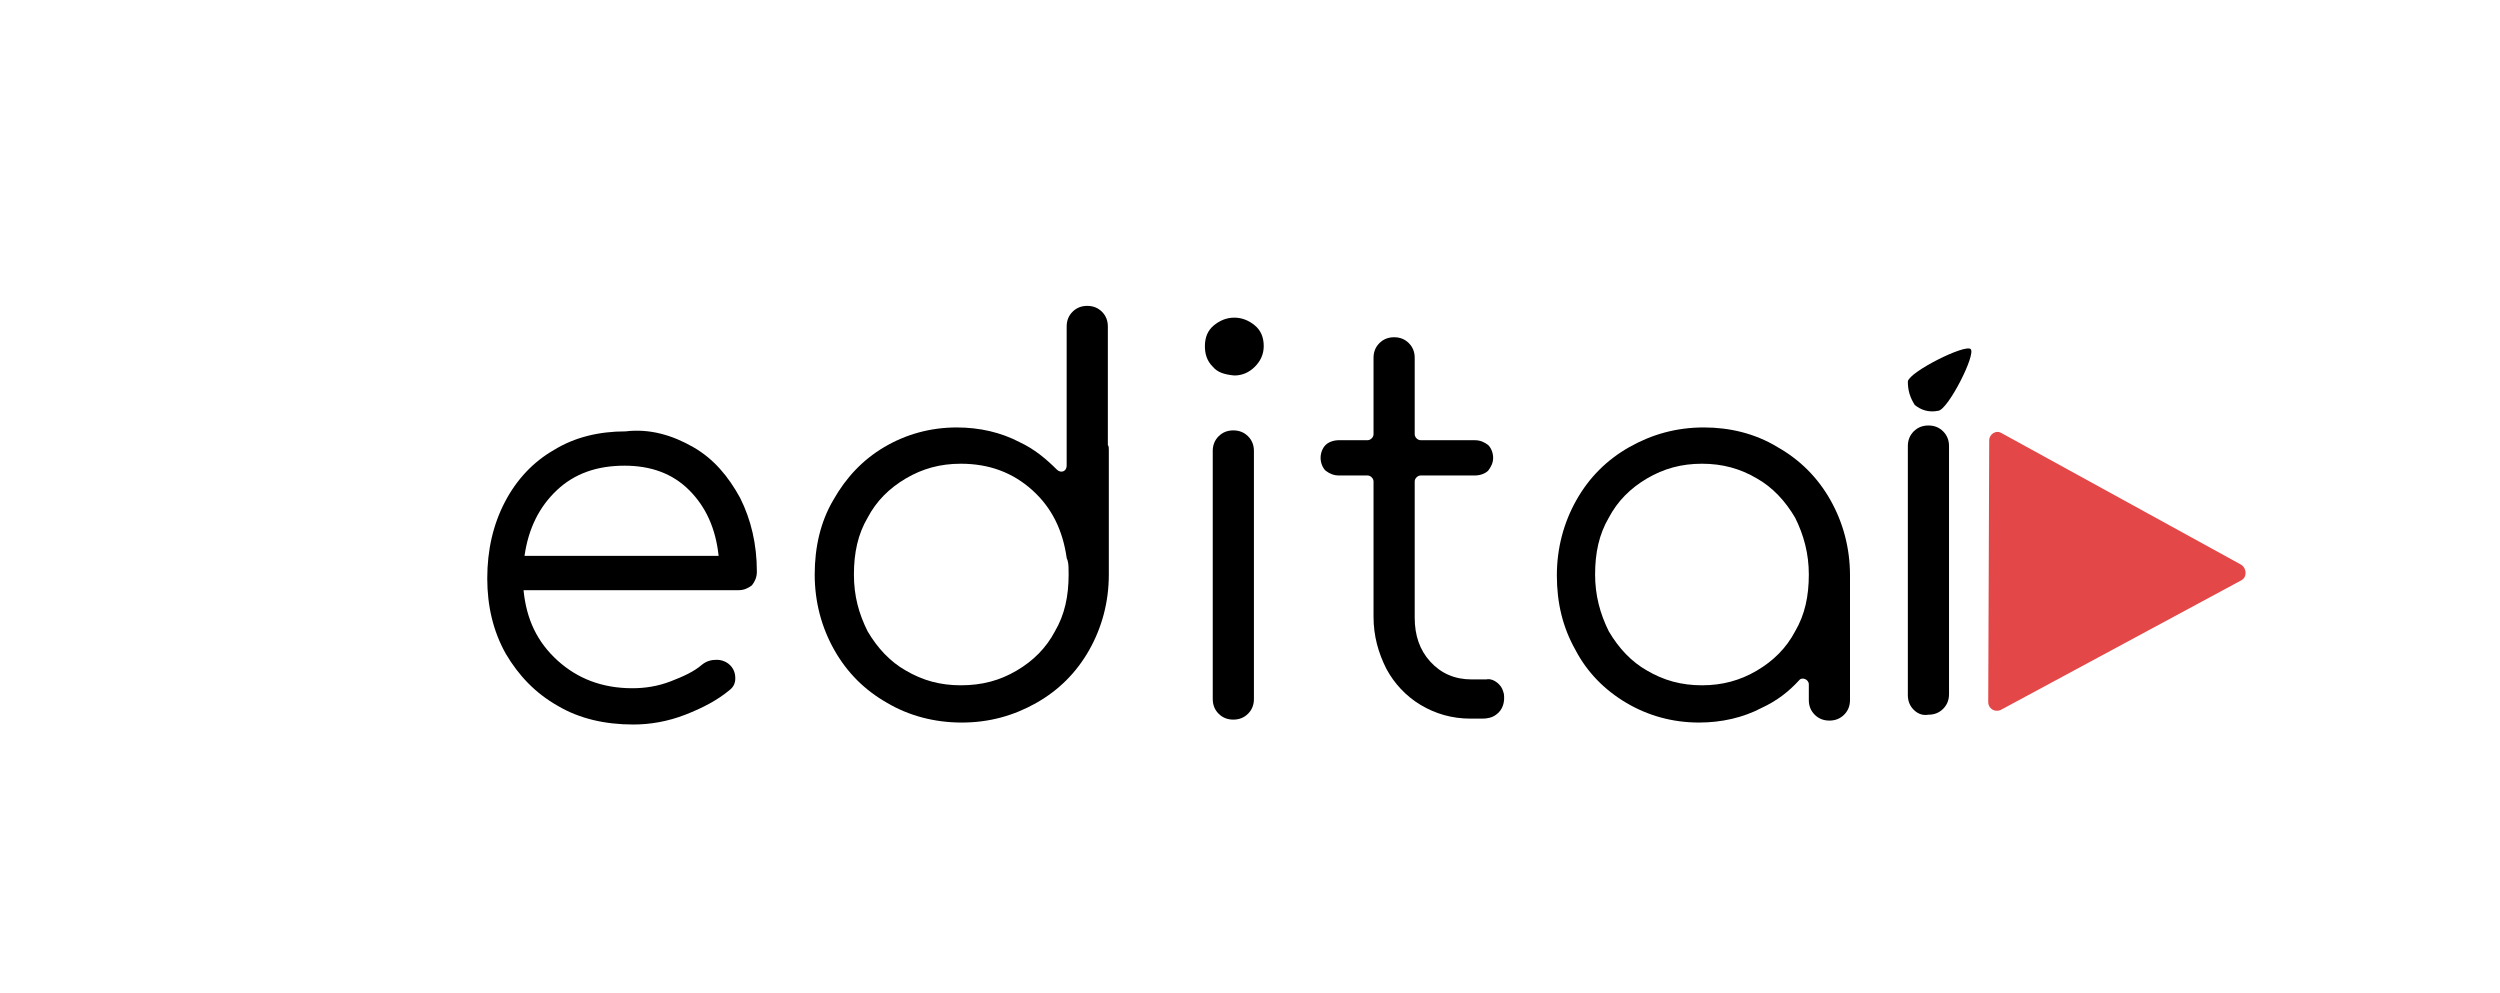 <?xml version="1.0" encoding="utf-8"?>
<!-- Generator: Adobe Illustrator 19.0.0, SVG Export Plug-In . SVG Version: 6.00 Build 0)  -->
<svg version="1.1" id="Camada_1" xmlns="http://www.w3.org/2000/svg" xmlns:xlink="http://www.w3.org/1999/xlink" x="0px" y="0px"
	 viewBox="28 50.7 255 101.3" style="enable-background:new 28 50.7 255 101.3;" xml:space="preserve">
<style type="text/css">
	.st0{fill:#000000;}
	.st1{opacity:0.72;}
	.st2{fill:#DA0000;}
</style>
<g id="XMLID_171_">
	<g id="XMLID_174_">
		<path id="XMLID_207_" class="st0" d="M98.7,96.3c2.1,1.2,3.6,3,4.8,5.2c1.1,2.2,1.7,4.7,1.7,7.5c0,0.6-0.2,1-0.5,1.4
			c-0.4,0.3-0.8,0.5-1.4,0.5H81.4c0.3,3,1.4,5.3,3.5,7.2c2,1.8,4.5,2.8,7.6,2.8c1.3,0,2.6-0.2,3.9-0.7s2.4-1,3.2-1.7
			c0.5-0.4,1-0.5,1.5-0.5c0.4,0,0.8,0.1,1.2,0.4c0.5,0.4,0.7,0.9,0.7,1.5c0,0.5-0.2,0.9-0.6,1.2c-1.2,1-2.7,1.8-4.5,2.5
			s-3.6,1-5.3,1c-2.9,0-5.5-0.6-7.7-1.9c-2.3-1.3-4-3.1-5.3-5.3c-1.3-2.3-1.9-4.9-1.9-7.7c0-2.9,0.6-5.5,1.8-7.8
			c1.2-2.3,2.9-4.1,5-5.3c2.1-1.3,4.6-1.9,7.3-1.9C94.3,94.4,96.6,95.1,98.7,96.3z M84.8,100.7c-1.8,1.7-2.9,3.9-3.3,6.7h19.8
			c-0.3-2.8-1.3-5-3-6.7s-3.9-2.5-6.6-2.5C88.9,98.2,86.6,99,84.8,100.7z"/>
	</g>
</g>
<g id="XMLID_170_" class="st1">
	<g id="XMLID_203_">
		<path id="XMLID_204_" class="st2" d="M230.9,95.6l-0.1,26.7c0,0.7,0.7,1.1,1.3,0.8l24.5-13.2c0.6-0.3,0.6-1.2,0-1.6l-24.4-13.4
			C231.6,94.5,230.9,95,230.9,95.6z"/>
	</g>
</g>
<g id="XMLID_167_">
	<g id="XMLID_198_">
		<path id="XMLID_199_" class="st0" d="M141.1,96.6v12.7c0,2.8-0.7,5.4-2,7.7c-1.3,2.3-3.1,4.1-5.4,5.4s-4.8,2-7.6,2
			c-2.8,0-5.4-0.7-7.6-2c-2.3-1.3-4.1-3.1-5.4-5.4s-2-4.9-2-7.7c0-2.8,0.6-5.4,1.9-7.6c1.3-2.3,3-4.1,5.2-5.4s4.7-2,7.4-2
			c2.3,0,4.5,0.5,6.4,1.5c1.5,0.7,2.7,1.7,3.8,2.8c0.4,0.4,1,0.2,1-0.4V84c0-0.6,0.2-1.1,0.6-1.5c0.4-0.4,0.9-0.6,1.5-0.6
			c0.6,0,1.1,0.2,1.5,0.6c0.4,0.4,0.6,0.9,0.6,1.5v12.1C141.1,96.2,141.1,96.4,141.1,96.6z M131.7,119.1c1.7-1,3-2.3,3.9-4
			c1-1.7,1.4-3.6,1.4-5.8c0-0.6,0-1.1-0.1-1.4c0-0.1-0.1-0.2-0.1-0.3c-0.4-2.8-1.5-5.1-3.5-6.9S128.9,98,126,98
			c-2.1,0-3.9,0.5-5.6,1.5s-3,2.3-3.9,4c-1,1.7-1.4,3.6-1.4,5.8s0.5,4,1.4,5.8c1,1.7,2.3,3.1,3.9,4c1.7,1,3.5,1.5,5.6,1.5
			C128.2,120.6,130,120.1,131.7,119.1z"/>
	</g>
</g>
<g id="XMLID_164_">
	<g id="XMLID_193_">
		<path id="XMLID_194_" class="st0" d="M151.7,88.1c-0.6-0.6-0.8-1.3-0.8-2.1c0-0.9,0.3-1.6,0.9-2.1c0.6-0.5,1.3-0.8,2.1-0.8
			c0.8,0,1.5,0.3,2.1,0.8c0.6,0.5,0.9,1.2,0.9,2.1c0,0.8-0.3,1.5-0.9,2.1c-0.6,0.6-1.3,0.9-2.1,0.9
			C152.9,88.9,152.2,88.7,151.7,88.1z M152.3,123.5c-0.4-0.4-0.6-0.9-0.6-1.5V96.7c0-0.6,0.2-1.1,0.6-1.5s0.9-0.6,1.5-0.6
			s1.1,0.2,1.5,0.6c0.4,0.4,0.6,0.9,0.6,1.5V122c0,0.6-0.2,1.1-0.6,1.5s-0.9,0.6-1.5,0.6C153.2,124.1,152.7,123.9,152.3,123.5z"/>
	</g>
</g>
<g id="XMLID_162_">
	<g id="XMLID_189_">
		<path id="XMLID_190_" class="st0" d="M180.9,120.5c0.3,0.3,0.4,0.6,0.5,1c0.1,0.8-0.1,1.6-0.8,2.1c-0.4,0.3-0.9,0.4-1.4,0.4H178
			c-1.9,0-3.6-0.5-5.1-1.4s-2.7-2.2-3.5-3.7c-0.8-1.6-1.3-3.3-1.3-5.3V99.8c0-0.3-0.3-0.6-0.6-0.6h-2.9c-0.6,0-1-0.2-1.4-0.5
			c-0.3-0.3-0.5-0.8-0.5-1.3s0.2-1,0.5-1.3s0.8-0.5,1.4-0.5h2.9c0.3,0,0.6-0.3,0.6-0.6v-7.8c0-0.6,0.2-1.1,0.6-1.5
			c0.4-0.4,0.9-0.6,1.5-0.6s1.1,0.2,1.5,0.6c0.4,0.4,0.6,0.9,0.6,1.5V95c0,0.3,0.3,0.6,0.6,0.6h5.5c0.6,0,1,0.2,1.4,0.5
			c0.3,0.3,0.5,0.8,0.5,1.3s-0.2,0.9-0.5,1.3c-0.3,0.3-0.8,0.5-1.4,0.5h-5.5c-0.3,0-0.6,0.3-0.6,0.6v13.9c0,1.8,0.5,3.3,1.6,4.5
			s2.5,1.8,4.2,1.8h1.5C180,119.9,180.5,120.1,180.9,120.5z"/>
	</g>
</g>
<g id="XMLID_159_">
	<g id="XMLID_184_">
		<path id="XMLID_185_" class="st0" d="M209.3,96.3c2.3,1.3,4.1,3.1,5.4,5.4c1.3,2.3,2,4.9,2,7.7v12.7c0,0.6-0.2,1.1-0.6,1.5
			c-0.4,0.4-0.9,0.6-1.5,0.6s-1.1-0.2-1.5-0.6s-0.6-0.9-0.6-1.5v-1.6c0-0.5-0.7-0.8-1-0.4c-1.1,1.2-2.3,2.1-3.8,2.8
			c-1.9,1-4.1,1.5-6.4,1.5c-2.7,0-5.2-0.7-7.4-2s-4-3.1-5.2-5.4c-1.3-2.3-1.9-4.8-1.9-7.6s0.7-5.4,2-7.7c1.3-2.3,3.1-4.1,5.4-5.4
			c2.3-1.3,4.8-2,7.6-2C204.4,94.3,207,94.9,209.3,96.3z M207.2,119.1c1.7-1,3-2.3,3.9-4c1-1.7,1.4-3.6,1.4-5.8c0-2.1-0.5-4-1.4-5.8
			c-1-1.7-2.3-3.1-3.9-4c-1.7-1-3.5-1.5-5.6-1.5s-3.9,0.5-5.6,1.5s-3,2.3-3.9,4c-1,1.7-1.4,3.6-1.4,5.8c0,2.1,0.5,4,1.4,5.8
			c1,1.7,2.3,3.1,3.9,4c1.7,1,3.5,1.5,5.6,1.5S205.5,120.1,207.2,119.1z"/>
	</g>
</g>
<g id="XMLID_179_">
	<path id="XMLID_180_" class="st0" d="M222.6,89.6c0.2-1,5.8-3.8,6.4-3.3s-2.3,6.2-3.3,6.3c-1,0.2-1.8-0.1-2.4-0.6
		C222.8,91.2,222.6,90.5,222.6,89.6z M223.2,123.1c-0.4-0.4-0.6-0.9-0.6-1.5V96.2c0-0.6,0.2-1.1,0.6-1.5c0.4-0.4,0.9-0.6,1.5-0.6
		s1.1,0.2,1.5,0.6c0.4,0.4,0.6,0.9,0.6,1.5v25.3c0,0.6-0.2,1.1-0.6,1.5c-0.4,0.4-0.9,0.6-1.5,0.6
		C224.1,123.7,223.6,123.5,223.2,123.1z"/>
</g>
</svg>
